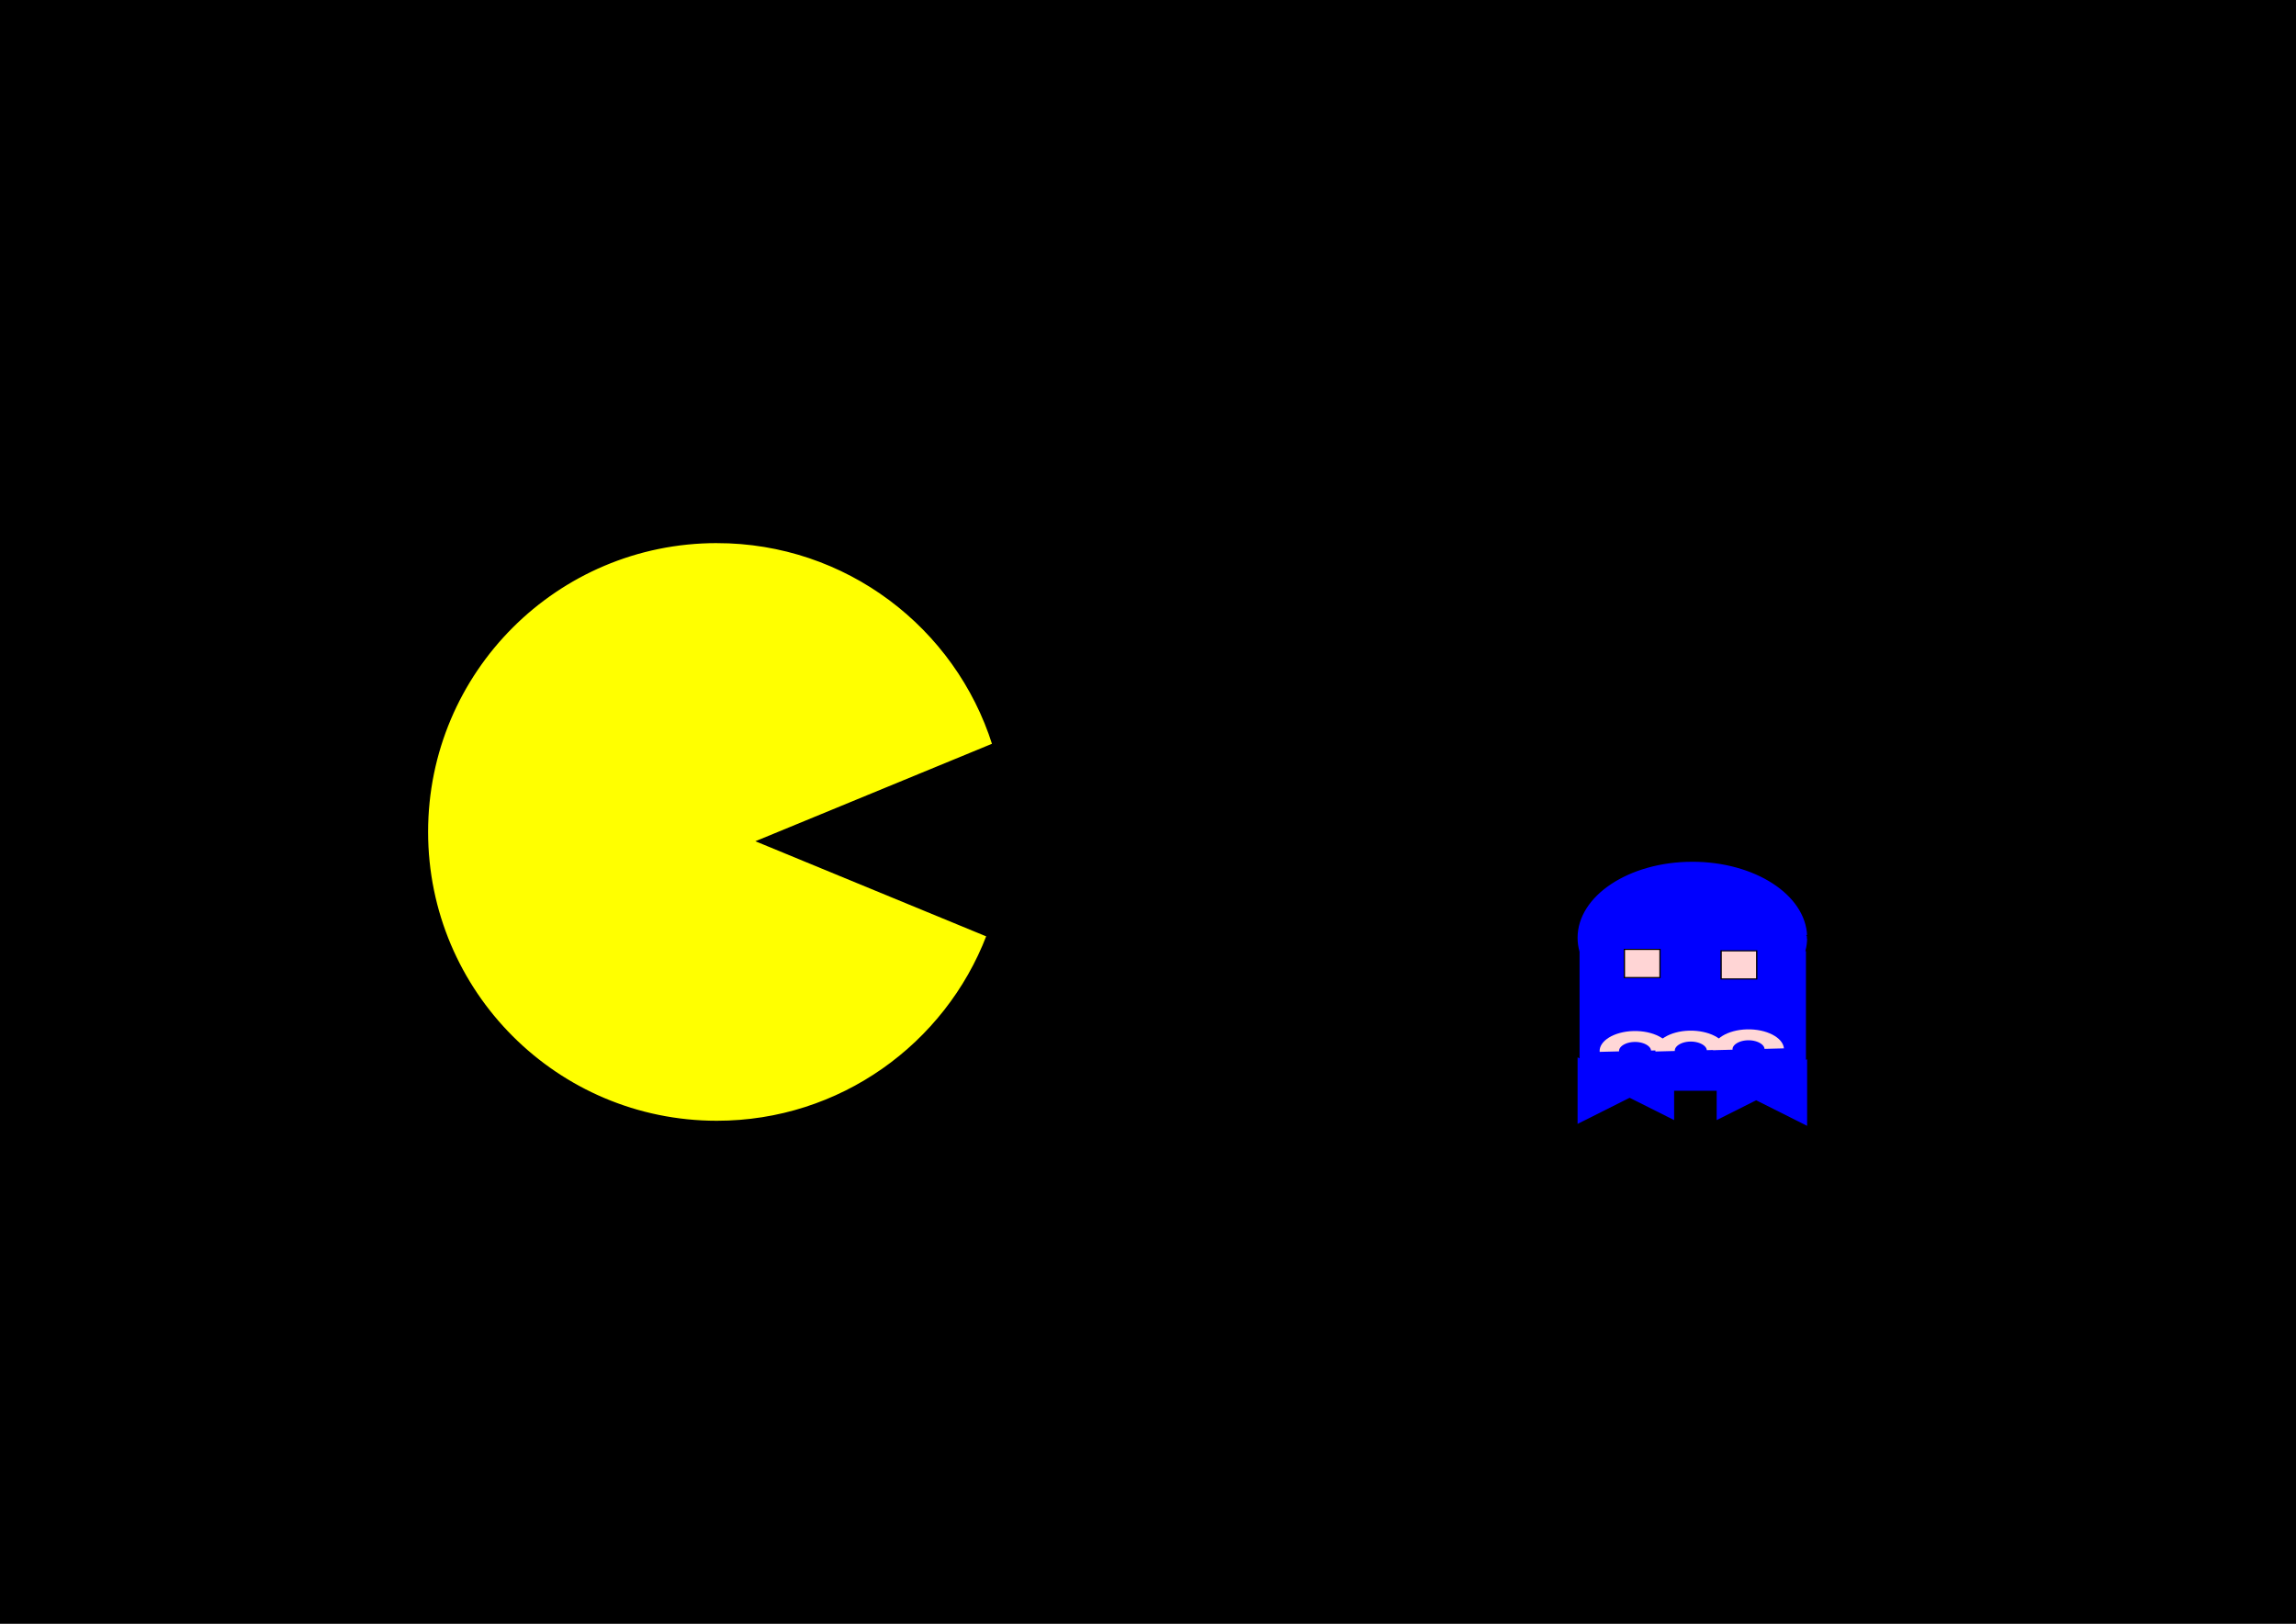 <?xml version="1.0" encoding="UTF-8" standalone="no"?>
<!-- Created with Inkscape (http://www.inkscape.org/) -->

<svg
   xmlns:dc="http://purl.org/dc/elements/1.1/"
   xmlns:cc="http://creativecommons.org/ns#"
   xmlns:rdf="http://www.w3.org/1999/02/22-rdf-syntax-ns#"
   xmlns:svg="http://www.w3.org/2000/svg"
   xmlns="http://www.w3.org/2000/svg"
   xmlns:sodipodi="http://sodipodi.sourceforge.net/DTD/sodipodi-0.dtd"
   xmlns:inkscape="http://www.inkscape.org/namespaces/inkscape"
   width="1052.362"
   height="744.094"
   id="svg2"
   version="1.1"
   inkscape:version="0.48.2 r9819"
   sodipodi:docname="Pac-Man cutscene.svg">
  <rect width="100%" height="100%" fill="#808080" stroke="none"/>
  <defs
     id="defs4" />
  <sodipodi:namedview
     id="base"
     pagecolor="#ffffff"
     bordercolor="#666666"
     borderopacity="1.0"
     inkscape:pageopacity="0.0"
     inkscape:pageshadow="2"
     inkscape:zoom="0.24748738"
     inkscape:cx="523.19437"
     inkscape:cy="512.71796"
     inkscape:document-units="px"
     inkscape:current-layer="layer3"
     showgrid="false"
     inkscape:window-width="1024"
     inkscape:window-height="690"
     inkscape:window-x="0"
     inkscape:window-y="24"
     inkscape:window-maximized="1"
     showguides="true"
     inkscape:guide-bbox="true" />
  <g
     inkscape:label="Capa 1"
     inkscape:groupmode="layer"
     id="layer1"
     transform="translate(0,-308.268)">
    <rect
       style="fill:#000000;fill-opacity:1;stroke:#000000;stroke-opacity:1"
       id="rect2985"
       width="1057.143"
       height="754.286"
       x="-3.362"
       y="306.98" />
    <path
       style="fill:#ffff00;fill-opacity:1;stroke:#000000;stroke-opacity:1"
       d="m 328.562,556.656 c -73.375,0 -132.844,59.469 -132.844,132.844 0,73.375 59.469,132.875 132.844,132.875 56.604,0 104.955,-35.413 124.094,-85.281 l -105.125,-43.312 107.75,-44.375 c -17.005,-53.775 -67.32,-92.75 -126.719,-92.75 z"
       id="path2987"
       inkscape:connector-curvature="0" />
    <rect
       style="fill:#ffff00;fill-opacity:1;stroke:#000000;stroke-opacity:1"
       id="rect3038"
       width="0"
       height="0"
       x="0"
       y="0"
       transform="translate(0,308.268)" />
  </g>
  <g
     inkscape:groupmode="layer"
     id="layer3"
     inkscape:label="Capa#1">
    <g
       id="g3776"
       transform="matrix(1.435,0,0,1.246,-313.715,-122.351)">
      <path
         id="rect2994"
         d="m 759.172,414.875 c -20.396,0 -36.937,12.641 -36.937,28.236 0,1.765 0.222,3.491 0.627,5.166 l 0,38.694 -0.627,-0.356 0,25.412 16.9,-9.768 14.474,8.366 0,-11.002 13.051,0 0,11.002 12.884,-7.446 16.544,9.558 0,-25.412 -0.376,0.209 0,-39.76 -0.125,0 c 0.329,-1.516 0.502,-3.076 0.502,-4.664 l -0.084,0 c 0.005,-0.175 0.021,-0.347 0.021,-0.523 l -0.105,-0.23 0.167,0 C 795.557,427.06 779.187,414.875 759.172,414.875 z"
         style="fill:#0000ff;fill-opacity:1;stroke:#000000;stroke-width:0.538;stroke-opacity:1"
         inkscape:connector-curvature="0" />
      <rect
         y="447.38"
         x="737.454"
         height="10.356"
         width="11.373"
         id="rect3207"
         style="fill:#ffd5d5;fill-opacity:1;stroke:#000000;stroke-width:0.408;stroke-opacity:1" />
      <rect
         y="447.895"
         x="768.353"
         height="10.356"
         width="11.373"
         id="rect3207-1"
         style="fill:#ffd5d5;fill-opacity:1;stroke:#000000;stroke-width:0.408;stroke-opacity:1" />
      <path
         transform="matrix(0.125,0,0,0.081,832.027,461.111)"
         d="m -794.99,294.577 c -1.651,-35.767 26.862,-67.04 62.629,-68.69 35.767,-1.651 67.04,26.862 68.69,62.629"
         sodipodi:t0="0"
         sodipodi:argument="-3.1877139"
         sodipodi:radius="65.729813"
         sodipodi:revolution="0.5"
         sodipodi:expansion="0"
         sodipodi:cy="291.54614"
         sodipodi:cx="-729.33014"
         id="path3027"
         style="fill:none;stroke:#ffd7d7;stroke-width:49.608;stroke-linecap:butt;stroke-linejoin:miter;stroke-miterlimit:4;stroke-opacity:1;stroke-dasharray:none"
         sodipodi:type="spiral" />
      <path
         transform="matrix(0.125,0,0,0.081,868.273,460.496)"
         d="m -794.99,294.577 c -1.651,-35.767 26.862,-67.04 62.629,-68.69 35.767,-1.651 67.04,26.862 68.69,62.629"
         sodipodi:t0="0"
         sodipodi:argument="-3.1877139"
         sodipodi:radius="65.729813"
         sodipodi:revolution="0.5"
         sodipodi:expansion="0"
         sodipodi:cy="291.54614"
         sodipodi:cx="-729.33014"
         id="path3027-8"
         style="fill:none;stroke:#ffd7d7;stroke-width:49.608;stroke-linecap:butt;stroke-linejoin:miter;stroke-miterlimit:4;stroke-opacity:1;stroke-dasharray:none"
         sodipodi:type="spiral" />
      <path
         transform="matrix(0.125,0,0,0.081,849.834,460.974)"
         d="m -794.99,294.577 c -1.651,-35.767 26.862,-67.04 62.629,-68.69 35.767,-1.651 67.04,26.862 68.69,62.629"
         sodipodi:t0="0"
         sodipodi:argument="-3.1877139"
         sodipodi:radius="65.729813"
         sodipodi:revolution="0.5"
         sodipodi:expansion="0"
         sodipodi:cy="291.54614"
         sodipodi:cx="-729.33014"
         id="path3027-0"
         style="fill:none;stroke:#ffd7d7;stroke-width:49.608;stroke-linecap:butt;stroke-linejoin:miter;stroke-miterlimit:4;stroke-opacity:1;stroke-dasharray:none"
         sodipodi:type="spiral" />
    </g>
  </g>
  <g
     inkscape:groupmode="layer"
     id="layer2"
     inkscape:label="Capa" />
</svg>

